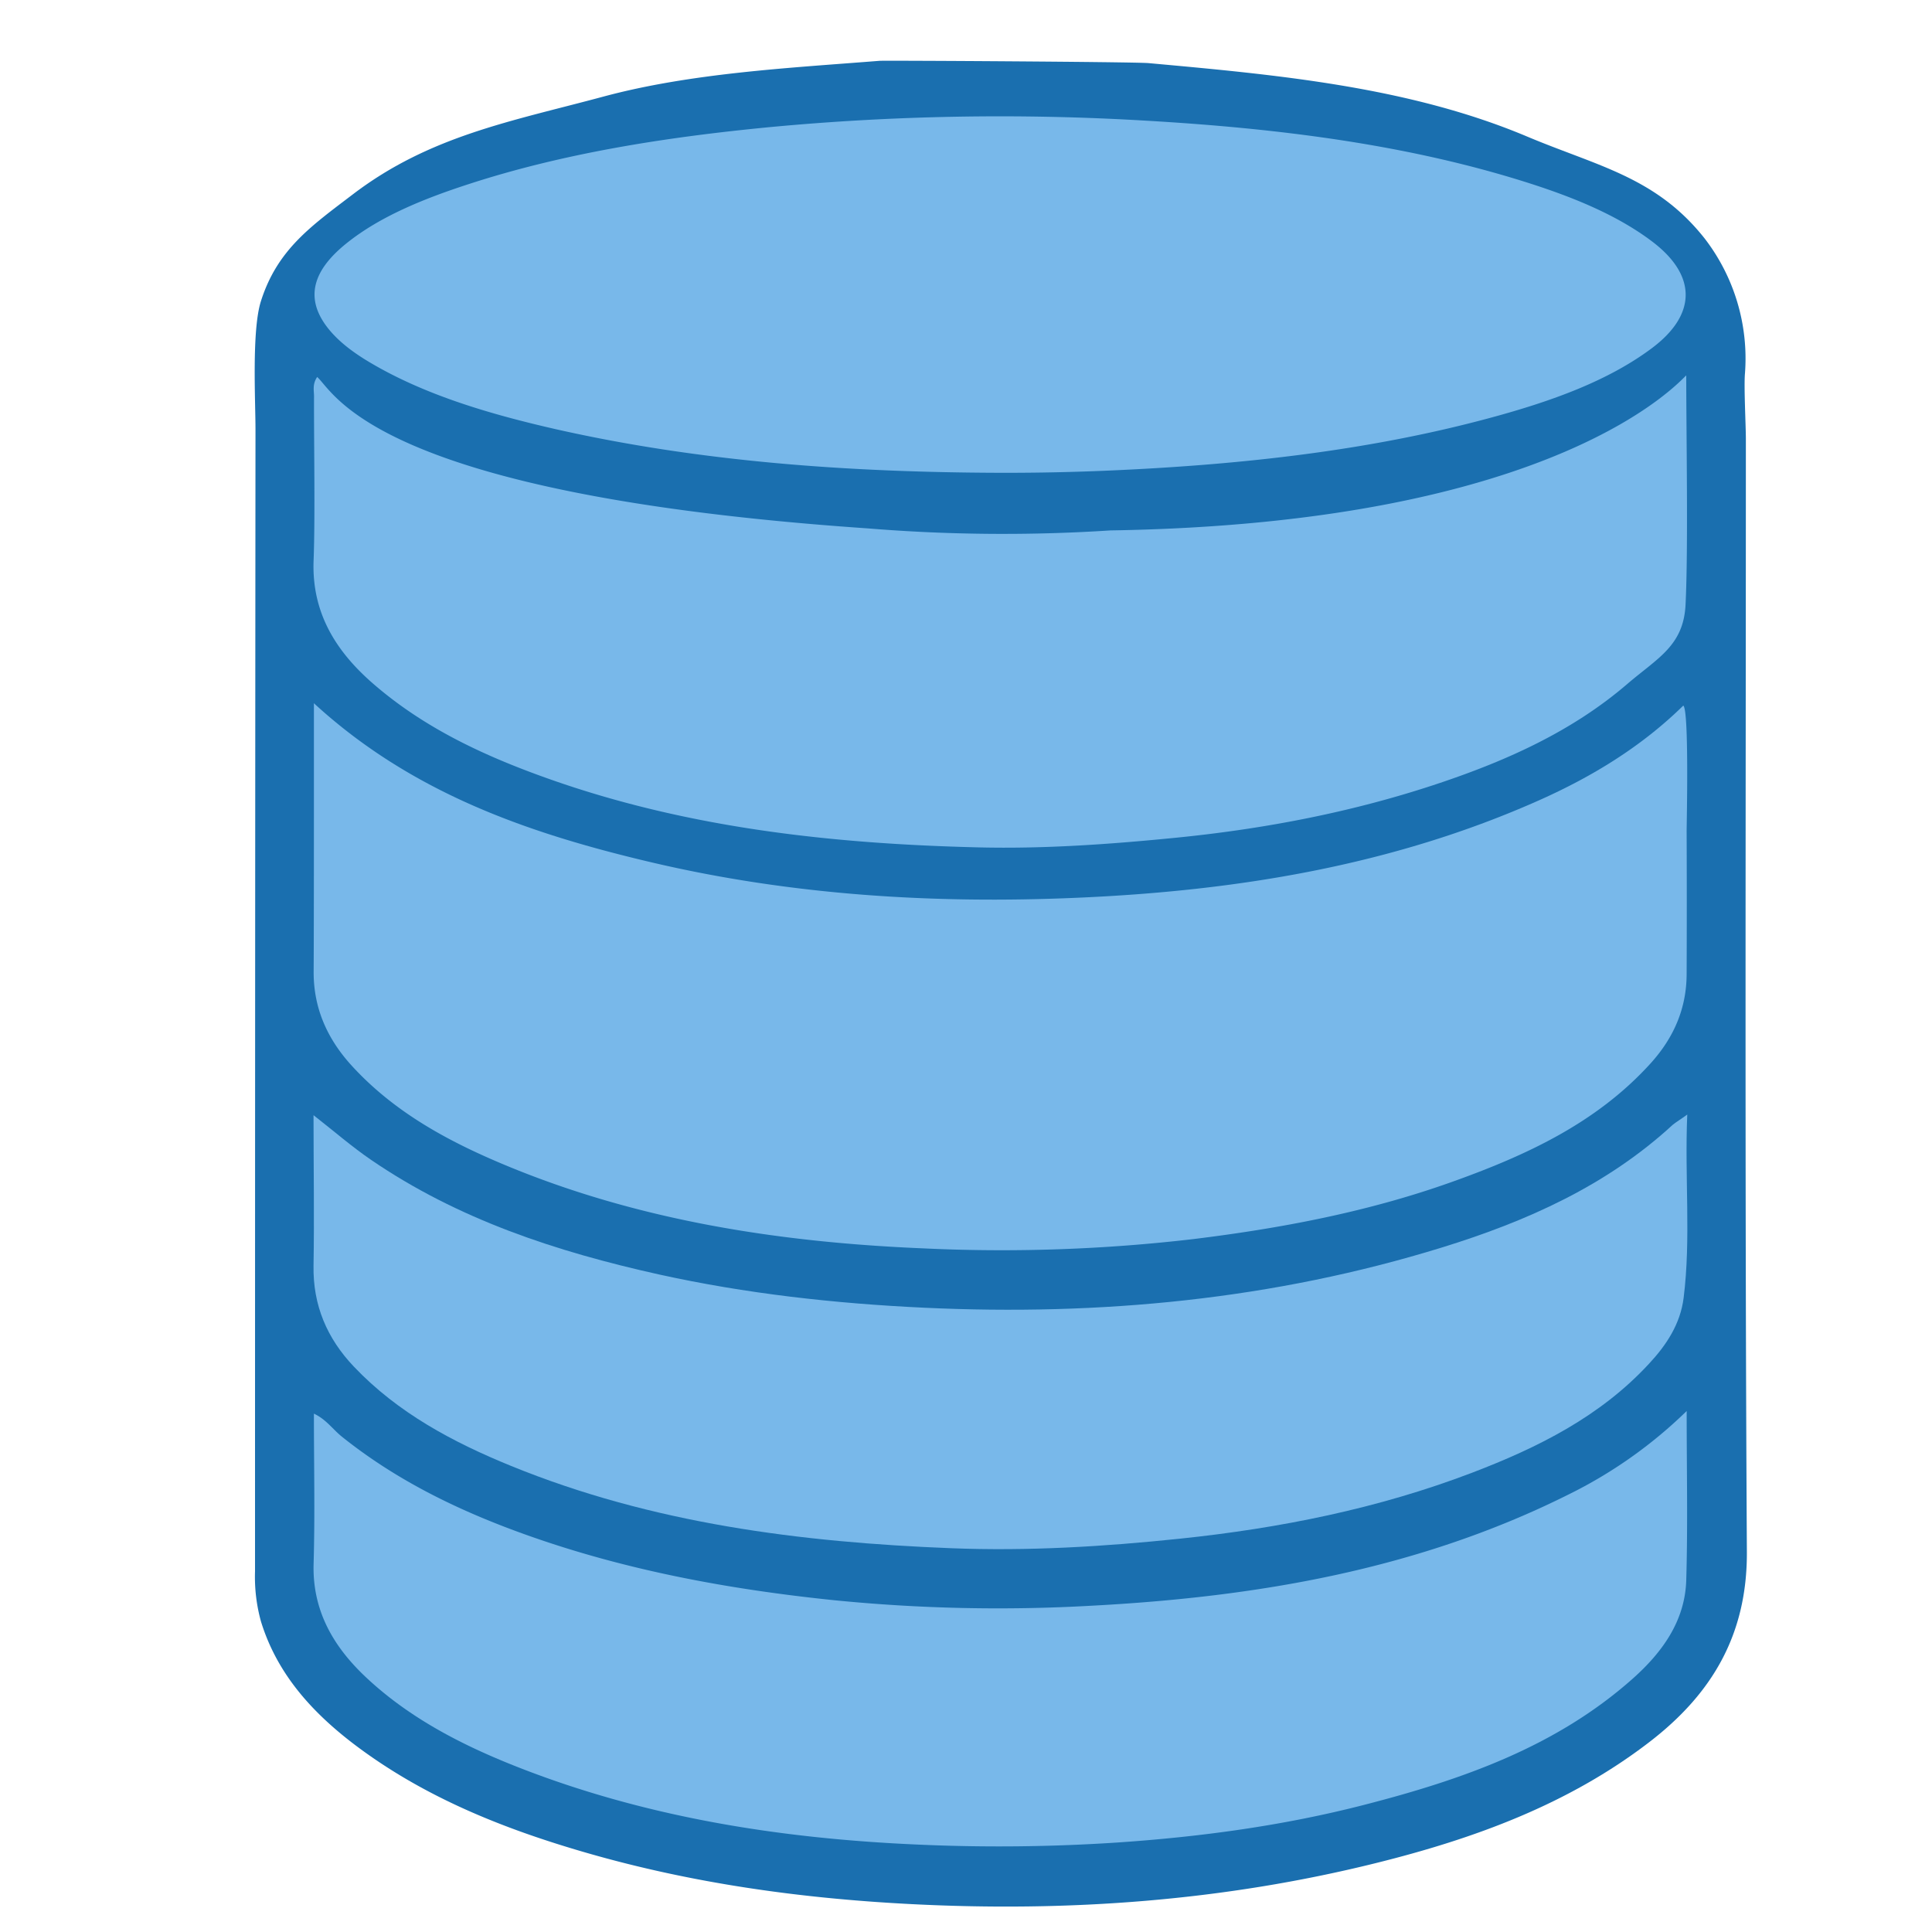 <svg xmlns="http://www.w3.org/2000/svg" viewBox="0 0 500 500"><defs><style>.cls-1{fill:#1a6faf;}.cls-2{fill:#78b8ea;}</style></defs><g id="BD"><path class="cls-1" d="M297.2,16.33c33,3,67.3,6.08,98,19C413.41,43,428.57,45.8,441.14,61.69A50.87,50.87,0,0,1,451.6,96.58c-.31,3.37.23,13.59.23,17,0,96-.3,192,.26,288,.12,21.56-9.13,36.9-25.27,49.29-21,16.14-45.39,25-70.76,31.3-39.44,9.8-79.53,12.69-120.06,10.62-28.55-1.45-56.7-5.34-84.2-13.28-21.65-6.25-42.4-14.53-60.49-28.35C80.5,442.86,71.64,433,67.53,419.61A43.26,43.26,0,0,1,66,406.68q0-147.72.12-295.45c0-7.52-1-25.81,1.42-33.33,4.26-13.37,13-19.39,23.81-27.63,19.92-15.16,41-18.86,64.84-25.28,22.78-6.12,48-7.39,71.43-9.25C229,15.63,293.16,16,297.2,16.33Z"/><path class="cls-2" d="M258.71,122.36c-39-.12-77.37-2.85-114.49-11.2-17.63-4-34.43-9-48.54-17.39C91,91,86.93,87.85,84.23,84.07c-5.64-7.91-2.37-14.87,5.58-21.21,8.55-6.82,19.66-11.37,31.48-15.21,24.57-8,50.82-12.13,77.71-14.73a636,636,0,0,1,97.41-1.7c34.56,2,68.42,6.22,100,16.4,11.69,3.78,22.54,8.34,31.23,14.93,11.53,8.75,11.5,18.9-.22,27.62-11.39,8.49-26,13.7-41.53,17.91-31.16,8.46-63.89,12.11-97.28,13.63Q273.66,122.4,258.71,122.36Z"/><path class="cls-2" d="M436.66,288.45c-.7,16.47,1,32-.94,47.45-.84,6.75-4.47,12.23-9,17.08-12.59,13.62-28.72,21.66-45.69,28.14-24.38,9.31-49.74,14.38-75.66,17.09-19.69,2.06-39.4,3.25-59.16,2.47-39-1.53-77.41-6.4-113.92-21.29-15.08-6.15-29.32-13.72-40.72-25.72-6.94-7.31-10.6-15.86-10.43-26.11.22-12.71,0-25.43,0-38.95,5.36,4.19,9.9,8.14,14.82,11.51,22.59,15.48,48.08,23.81,74.5,29.69,22.64,5,45.59,7.54,68.77,8.63,45.56,2.13,90.36-2.12,134-15.61,21.81-6.74,42.55-15.95,59.68-31.74C433.81,290.36,434.77,289.81,436.66,288.45Z"/><path class="cls-2" d="M436.4,97.16c0,15.62.54,44.76-.18,59.32-.53,10.7-7.28,13.83-15.11,20.56-14.17,12.16-30.9,19.68-48.41,25.57-22.33,7.51-45.3,11.92-68.74,14.23-16.89,1.67-33.81,2.87-50.76,2.46-37.57-.91-74.73-4.94-110.48-17.49-16.54-5.81-32.36-13-45.81-24.58-9.85-8.44-16.3-18.53-15.75-32.27.43-10.89.06-31.49.11-42.4,0-1.48-.47-3.07.81-5,4.59,4,14.79,30.4,142.41,39.18a430.67,430.67,0,0,0,62.93.53C403.48,135.43,434.85,98.37,436.4,97.16Z"/><path class="cls-2" d="M436.51,365.17c0,15.4.31,29.58-.11,43.74-.3,10.63-6.26,18.78-13.87,25.54-19.89,17.69-44.27,26.15-69.42,32.63-20.95,5.4-42.3,8.29-63.91,9.76a465.61,465.61,0,0,1-51.35.55c-36-1.54-71.41-7.11-105.15-20.58-13.94-5.58-27.21-12.53-38.21-22.94-8.25-7.82-13.68-17.11-13.33-29.19.37-12.76.08-25.54.08-38.83,3.16,1.47,4.91,4.09,7.23,5.95,14.52,11.64,31,19.51,48.43,25.67,25.64,9.06,52.13,13.9,79.12,16.68a427.45,427.45,0,0,0,66.24,1.42c42.79-2.25,84.64-9.31,123.52-28.72A119,119,0,0,0,436.51,365.17Z"/><path class="cls-2" d="M81.24,182c25.37,23.3,55.65,33.7,87.26,41.15,36.27,8.54,73.18,10.8,110.25,9.19,41.2-1.78,81.59-8.3,119.64-25.26,13.71-6.11,26.44-13.87,37.24-24.47,1.56,1,.86,31.36.87,32.46q.08,18.45,0,36.91c0,9-3.34,16.61-9.33,23.22-14.06,15.53-32.44,23.91-51.58,30.74-21.58,7.69-44,11.94-66.71,14.73A427.28,427.28,0,0,1,239,323.08c-37.11-1.55-73.61-7.13-108.19-21.52-14.84-6.18-28.93-13.78-40-26-6.21-6.9-9.65-14.73-9.64-24C81.26,238.29,81.24,196.08,81.24,182Z"/></g></svg>
